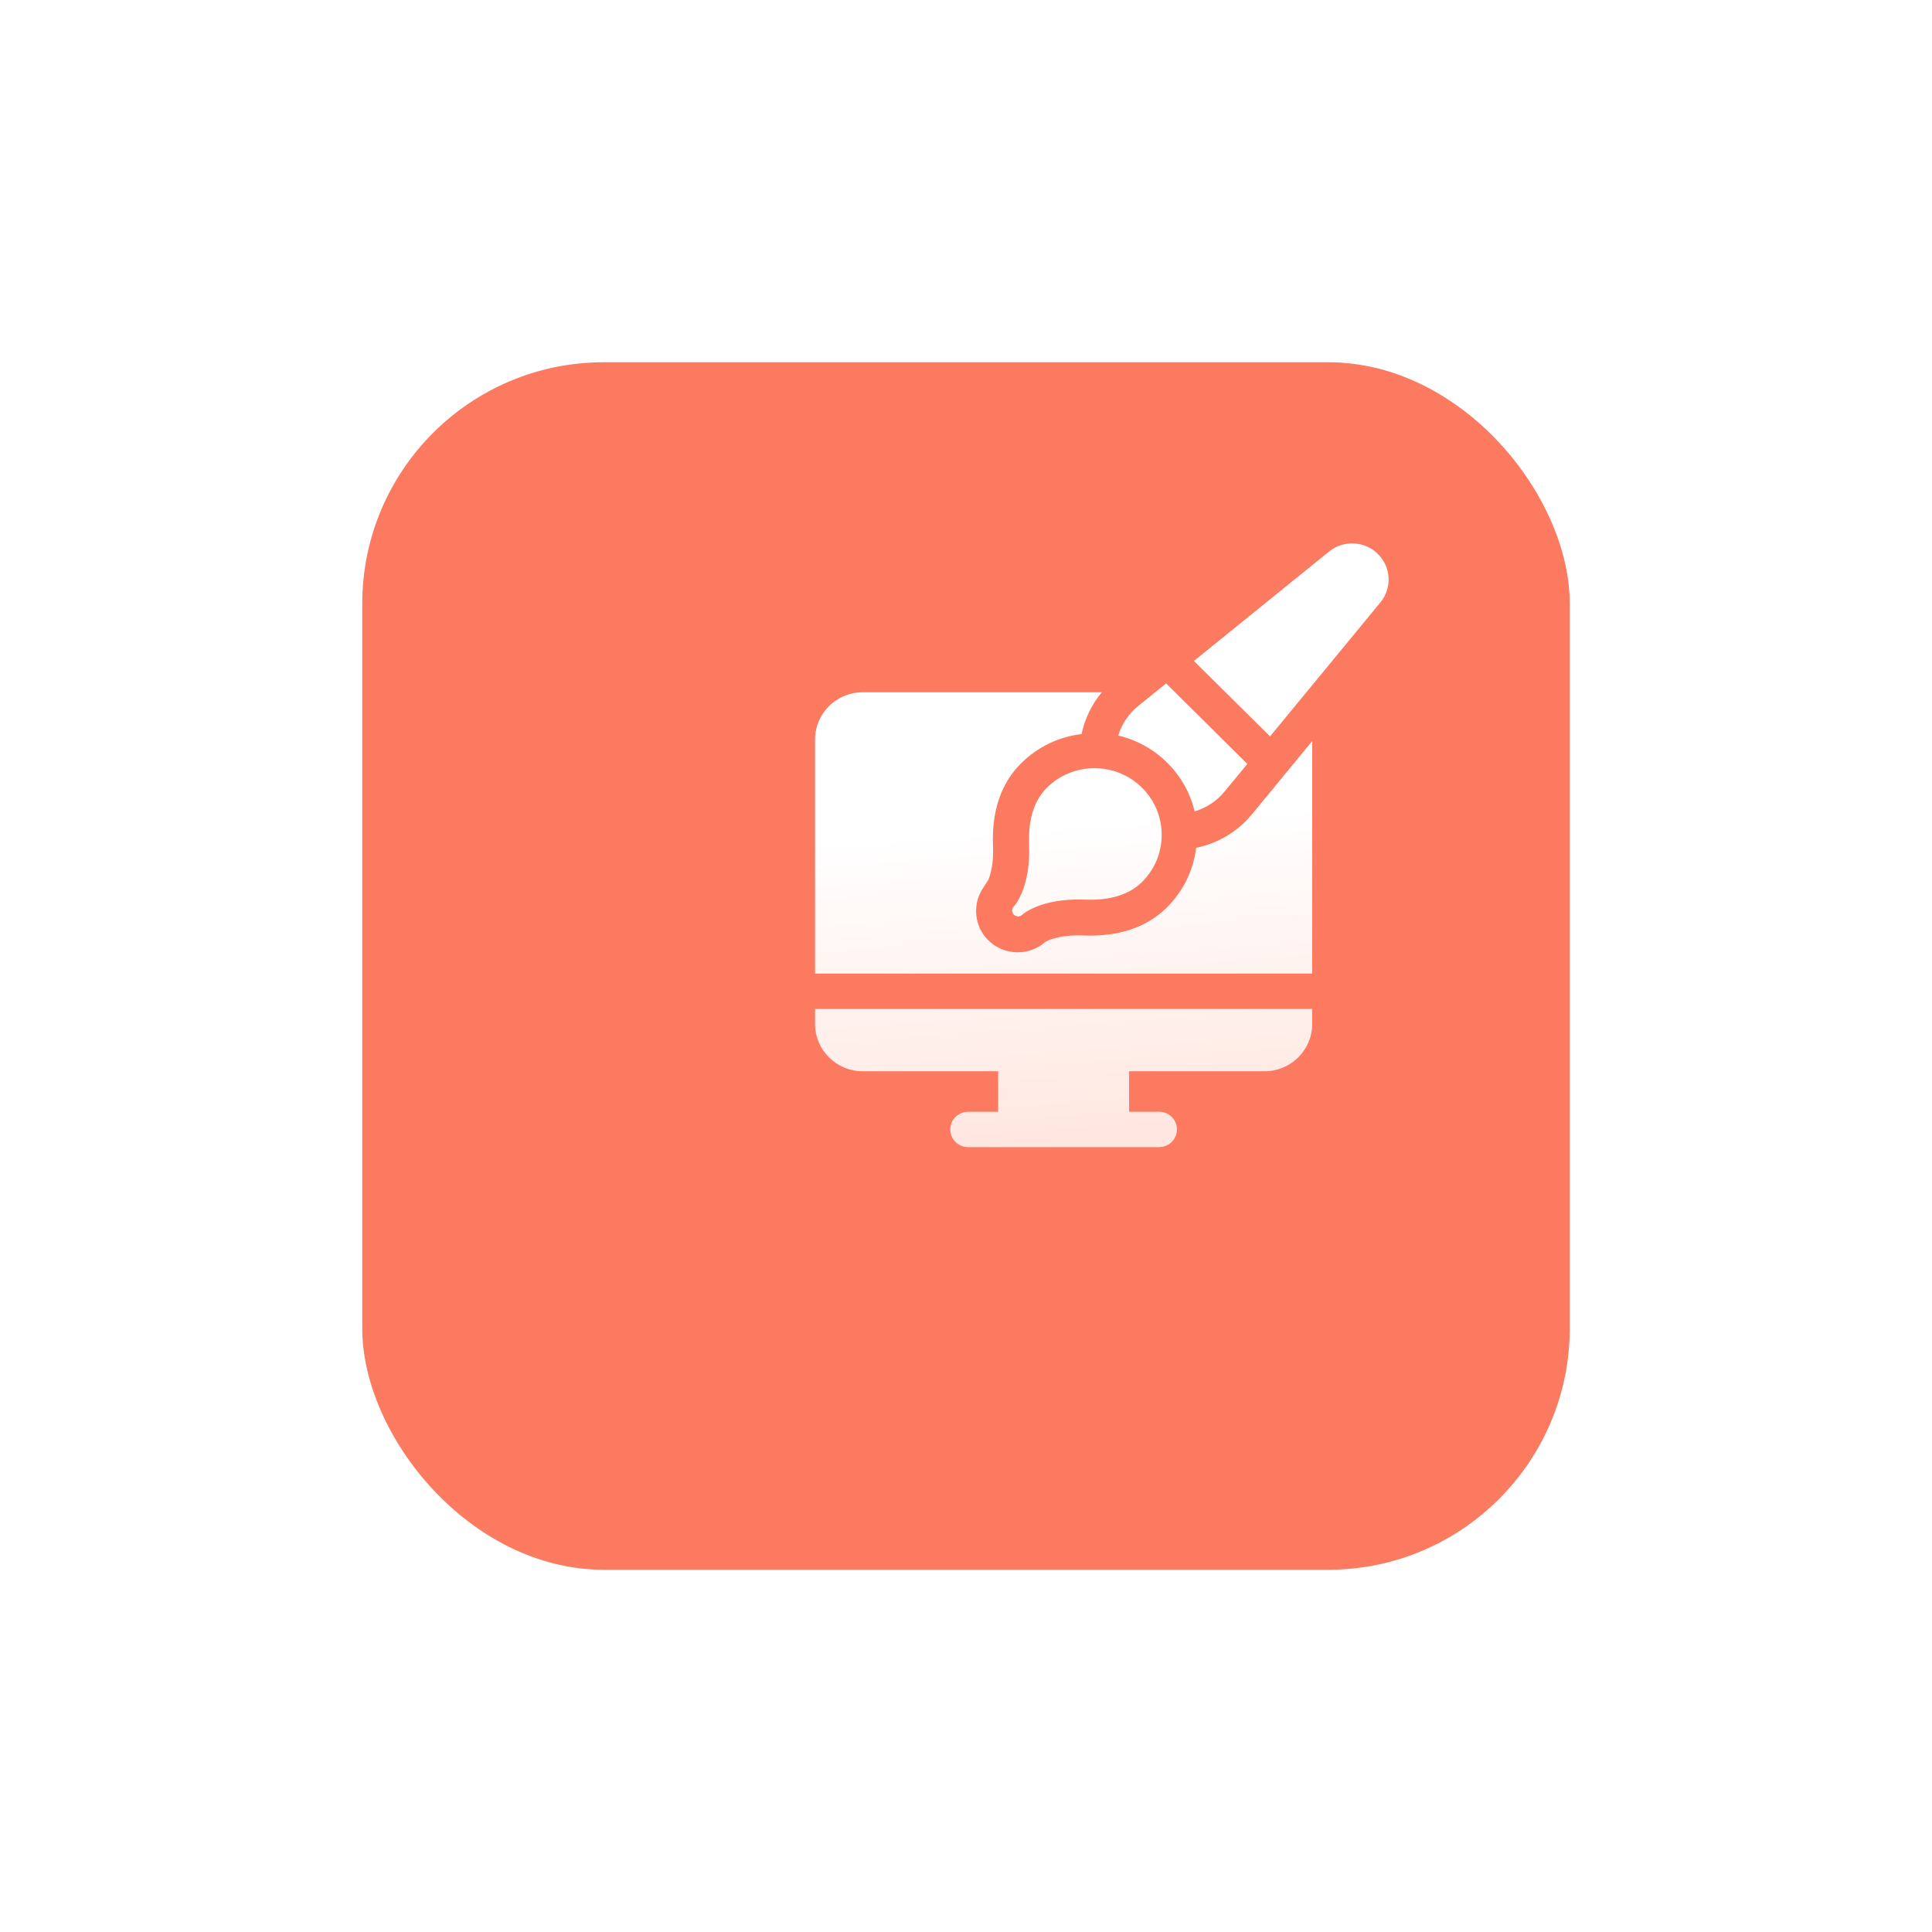 <svg width="64" height="64" viewBox="0 0 64 64" fill="none" xmlns="http://www.w3.org/2000/svg">
<g filter="url(#filter0_d_592_4339)">
<rect x="12" y="4" width="40" height="40" rx="8" fill="#FC7A60"/>
</g>
<g filter="url(#filter1_d_592_4339)">
<path d="M41.645 12.352C41.205 11.915 40.509 11.881 40.026 12.271L35.55 15.895L38.072 18.394L41.727 13.956C42.12 13.478 42.085 12.788 41.645 12.352Z" fill="url(#paint0_linear_592_4339)"/>
<path d="M36.564 20.223C36.305 20.537 35.958 20.763 35.573 20.878C35.433 20.286 35.13 19.726 34.666 19.266C34.212 18.816 33.654 18.509 33.044 18.367C33.16 17.985 33.389 17.641 33.707 17.385L34.629 16.639L37.32 19.306L36.564 20.223Z" fill="url(#paint1_linear_592_4339)"/>
<path d="M35.624 22.085C35.534 22.82 35.2 23.519 34.652 24.063C33.985 24.724 33.053 25.035 31.882 24.989C31.061 24.956 30.682 25.169 30.62 25.208C30.368 25.426 30.049 25.546 29.712 25.546C29.343 25.546 28.997 25.404 28.736 25.145C28.287 24.7 28.214 24.012 28.521 23.488L28.742 23.142C28.817 22.961 28.918 22.604 28.894 22.027C28.847 20.867 29.161 19.943 29.828 19.282C30.375 18.741 31.073 18.406 31.828 18.317C31.935 17.808 32.166 17.332 32.5 16.932H24.579C23.708 16.932 23 17.633 23 18.496V26.253H39.468V18.55L37.467 20.981C36.996 21.551 36.342 21.939 35.624 22.085Z" fill="url(#paint2_linear_592_4339)"/>
<path d="M29.587 24.024L29.586 24.025L29.585 24.026C29.511 24.102 29.511 24.224 29.587 24.3C29.626 24.338 29.676 24.357 29.727 24.357C29.777 24.357 29.827 24.338 29.865 24.301C29.877 24.29 30.474 23.743 31.945 23.801C32.772 23.834 33.407 23.638 33.831 23.218C34.7 22.357 34.7 20.956 33.831 20.095C33.41 19.678 32.85 19.448 32.255 19.448C31.66 19.448 31.1 19.677 30.679 20.095C30.256 20.515 30.057 21.144 30.091 21.964C30.15 23.429 29.591 24.02 29.587 24.024Z" fill="url(#paint3_linear_592_4339)"/>
<path d="M24.579 29.487C23.708 29.487 23 28.785 23 27.923L23 27.423H39.468V27.923C39.468 28.785 38.759 29.487 37.889 29.487H33.403V30.828H34.397C34.724 30.828 34.988 31.09 34.988 31.414C34.988 31.738 34.724 32 34.397 32H28.07C27.744 32 27.479 31.738 27.479 31.414C27.479 31.09 27.744 30.828 28.07 30.828H29.065V29.487H24.579Z" fill="url(#paint4_linear_592_4339)"/>
</g>
<defs>
<filter id="filter0_d_592_4339" x="0" y="0" width="64" height="64" filterUnits="userSpaceOnUse" color-interpolation-filters="sRGB">
<feFlood flood-opacity="0" result="BackgroundImageFix"/>
<feColorMatrix in="SourceAlpha" type="matrix" values="0 0 0 0 0 0 0 0 0 0 0 0 0 0 0 0 0 0 127 0" result="hardAlpha"/>
<feOffset dy="8"/>
<feGaussianBlur stdDeviation="6"/>
<feColorMatrix type="matrix" values="0 0 0 0 0 0 0 0 0 0 0 0 0 0 0 0 0 0 0.05 0"/>
<feBlend mode="normal" in2="BackgroundImageFix" result="effect1_dropShadow_592_4339"/>
<feBlend mode="normal" in="SourceGraphic" in2="effect1_dropShadow_592_4339" result="shape"/>
</filter>
<filter id="filter1_d_592_4339" x="19" y="10" width="35" height="36" filterUnits="userSpaceOnUse" color-interpolation-filters="sRGB">
<feFlood flood-opacity="0" result="BackgroundImageFix"/>
<feColorMatrix in="SourceAlpha" type="matrix" values="0 0 0 0 0 0 0 0 0 0 0 0 0 0 0 0 0 0 127 0" result="hardAlpha"/>
<feOffset dx="4" dy="6"/>
<feGaussianBlur stdDeviation="4"/>
<feColorMatrix type="matrix" values="0 0 0 0 1 0 0 0 0 0.384 0 0 0 0 0.21 0 0 0 0.4 0"/>
<feBlend mode="normal" in2="BackgroundImageFix" result="effect1_dropShadow_592_4339"/>
<feBlend mode="normal" in="SourceGraphic" in2="effect1_dropShadow_592_4339" result="shape"/>
</filter>
<linearGradient id="paint0_linear_592_4339" x1="31.661" y1="13.667" x2="33.31" y2="35.752" gradientUnits="userSpaceOnUse">
<stop offset="0.342" stop-color="white"/>
<stop offset="1" stop-color="#FFDDD4"/>
</linearGradient>
<linearGradient id="paint1_linear_592_4339" x1="31.661" y1="13.667" x2="33.31" y2="35.752" gradientUnits="userSpaceOnUse">
<stop offset="0.342" stop-color="white"/>
<stop offset="1" stop-color="#FFDDD4"/>
</linearGradient>
<linearGradient id="paint2_linear_592_4339" x1="31.661" y1="13.667" x2="33.31" y2="35.752" gradientUnits="userSpaceOnUse">
<stop offset="0.342" stop-color="white"/>
<stop offset="1" stop-color="#FFDDD4"/>
</linearGradient>
<linearGradient id="paint3_linear_592_4339" x1="31.661" y1="13.667" x2="33.31" y2="35.752" gradientUnits="userSpaceOnUse">
<stop offset="0.342" stop-color="white"/>
<stop offset="1" stop-color="#FFDDD4"/>
</linearGradient>
<linearGradient id="paint4_linear_592_4339" x1="31.661" y1="13.667" x2="33.31" y2="35.752" gradientUnits="userSpaceOnUse">
<stop offset="0.342" stop-color="white"/>
<stop offset="1" stop-color="#FFDDD4"/>
</linearGradient>
</defs>
</svg>
